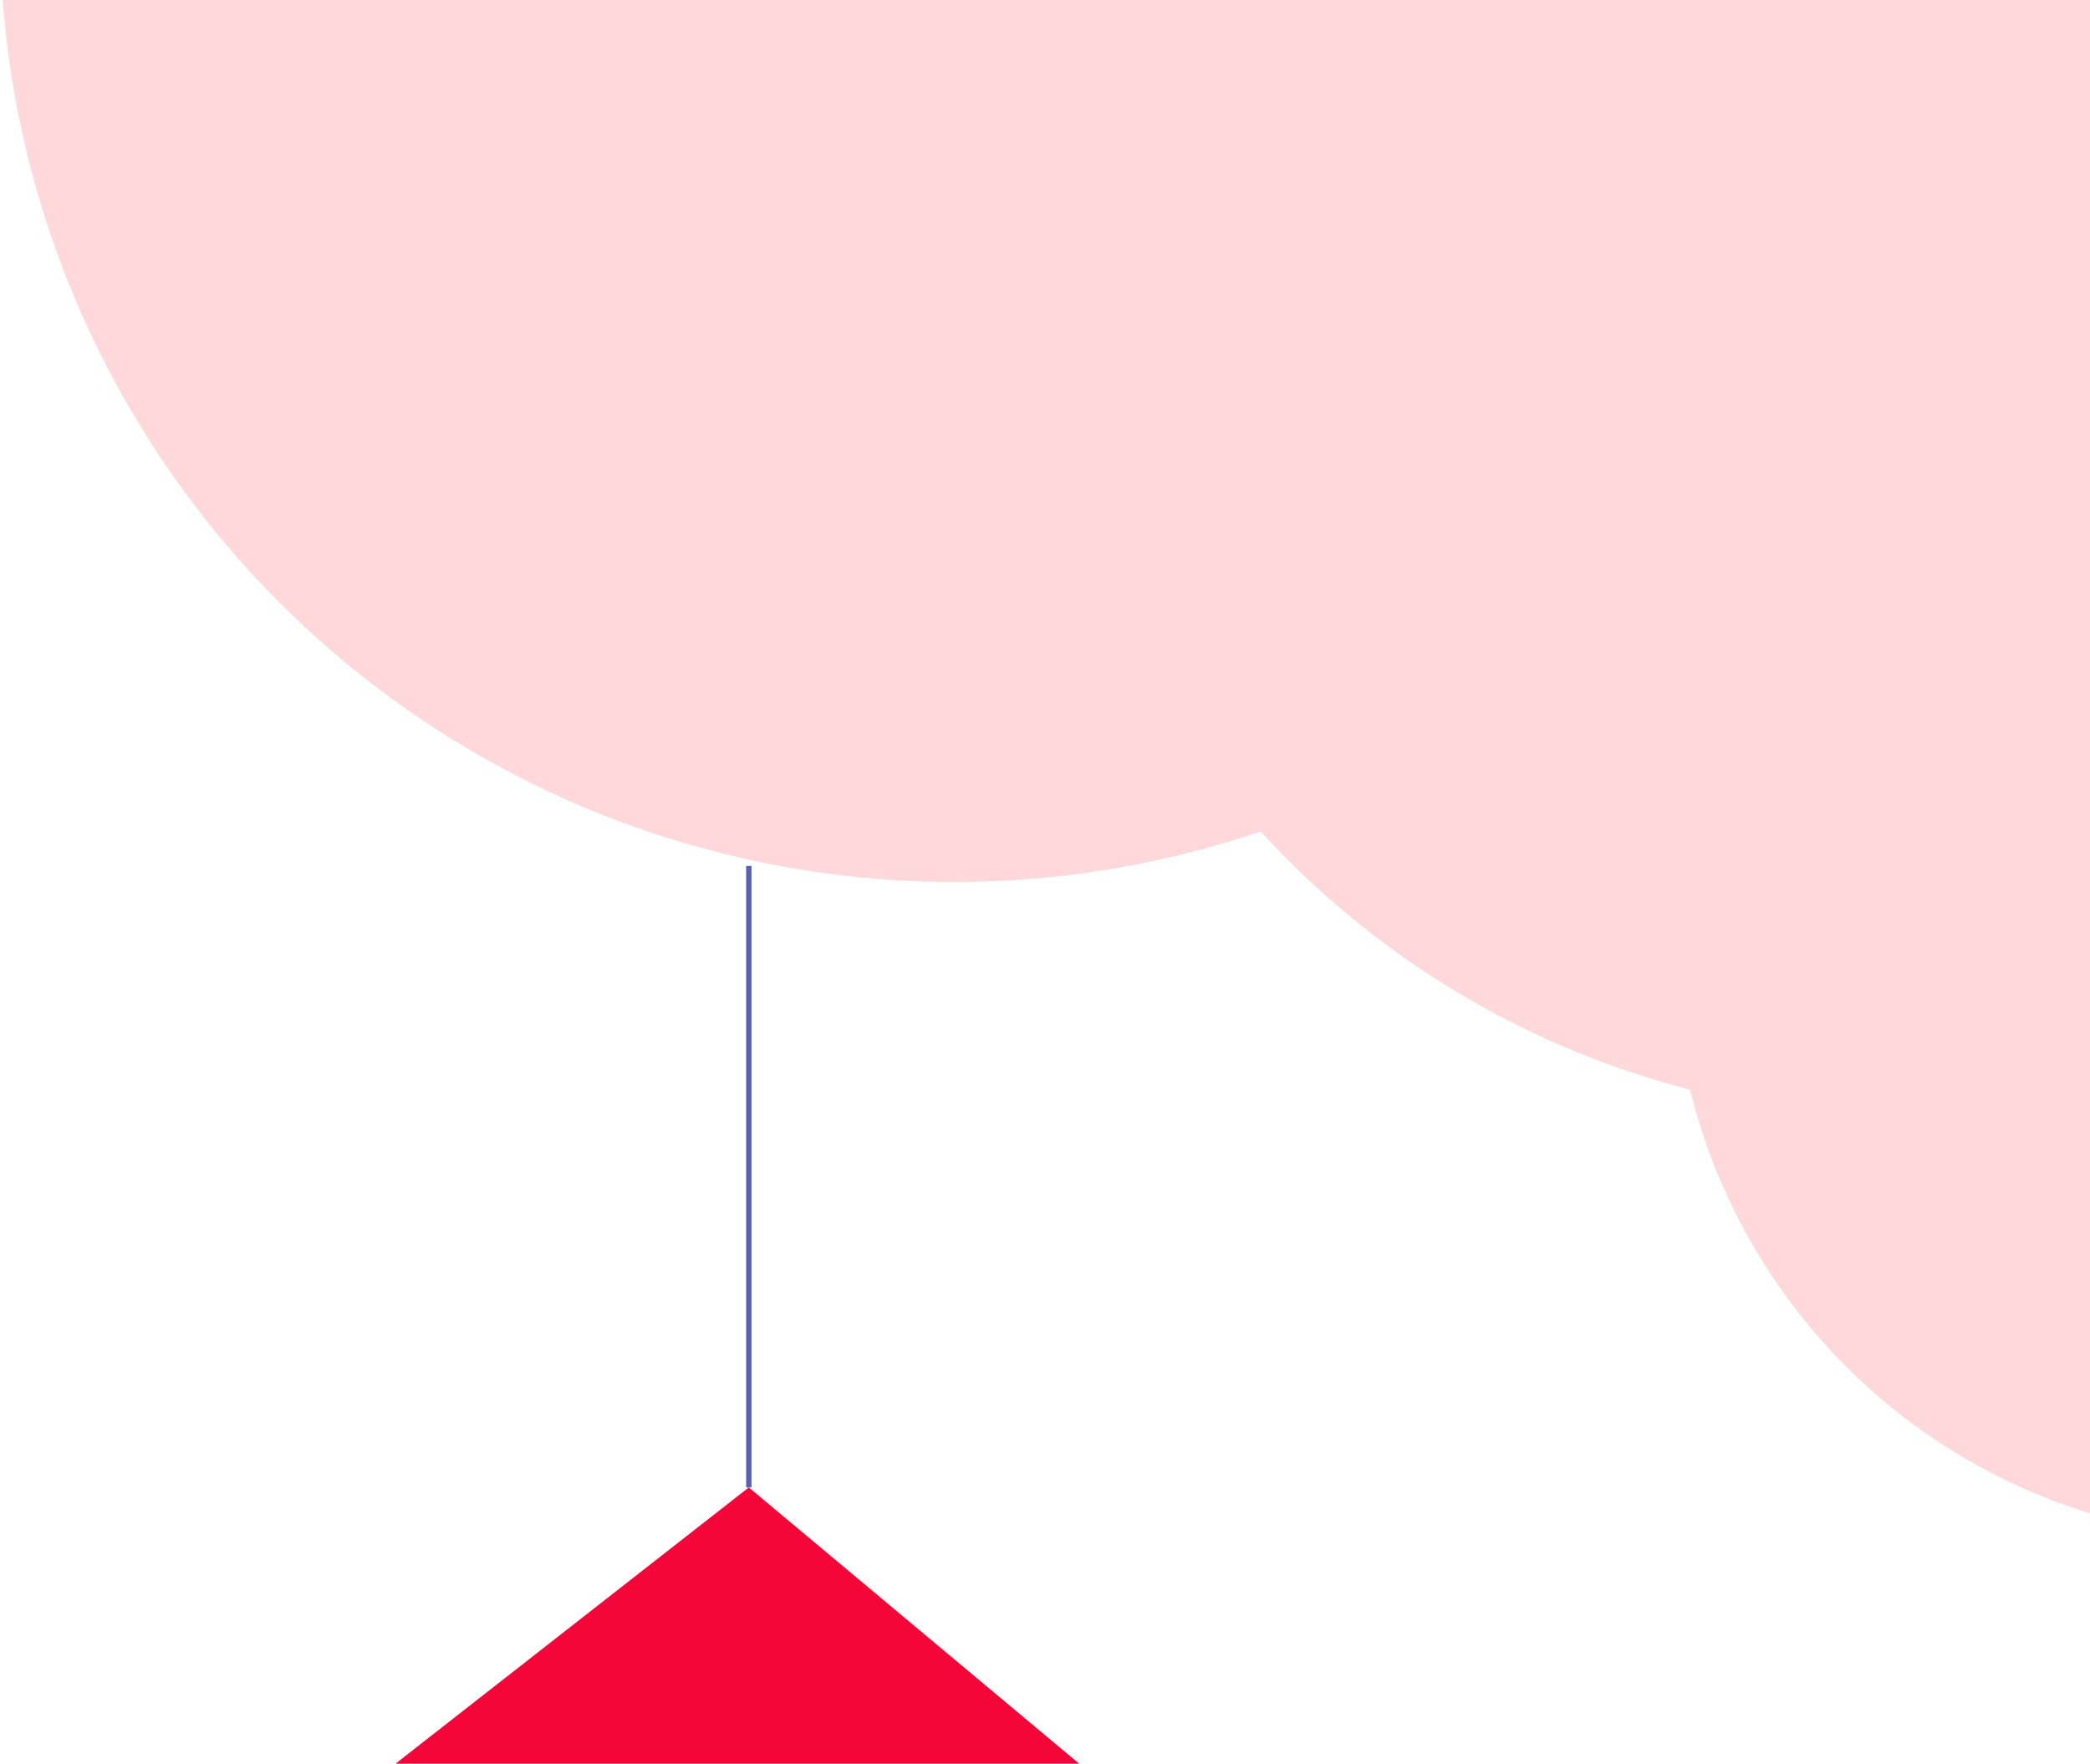 <svg width="391" height="330" fill="none" xmlns="http://www.w3.org/2000/svg"><path d="M140.091 278.262 74 329.944h127.9l-61.809-51.682z" fill="#F40638"/><path d="M140.091 278.262V162" stroke="#5661AE" stroke-miterlimit="10"/><circle cx="178.5" cy="-13.5" r="178.5" fill="#FFD8DC"/><circle cx="357" cy="45" r="164" fill="#FFD8DC"/><circle cx="423.5" cy="177.5" r="110.5" fill="#FFD8DC"/></svg>